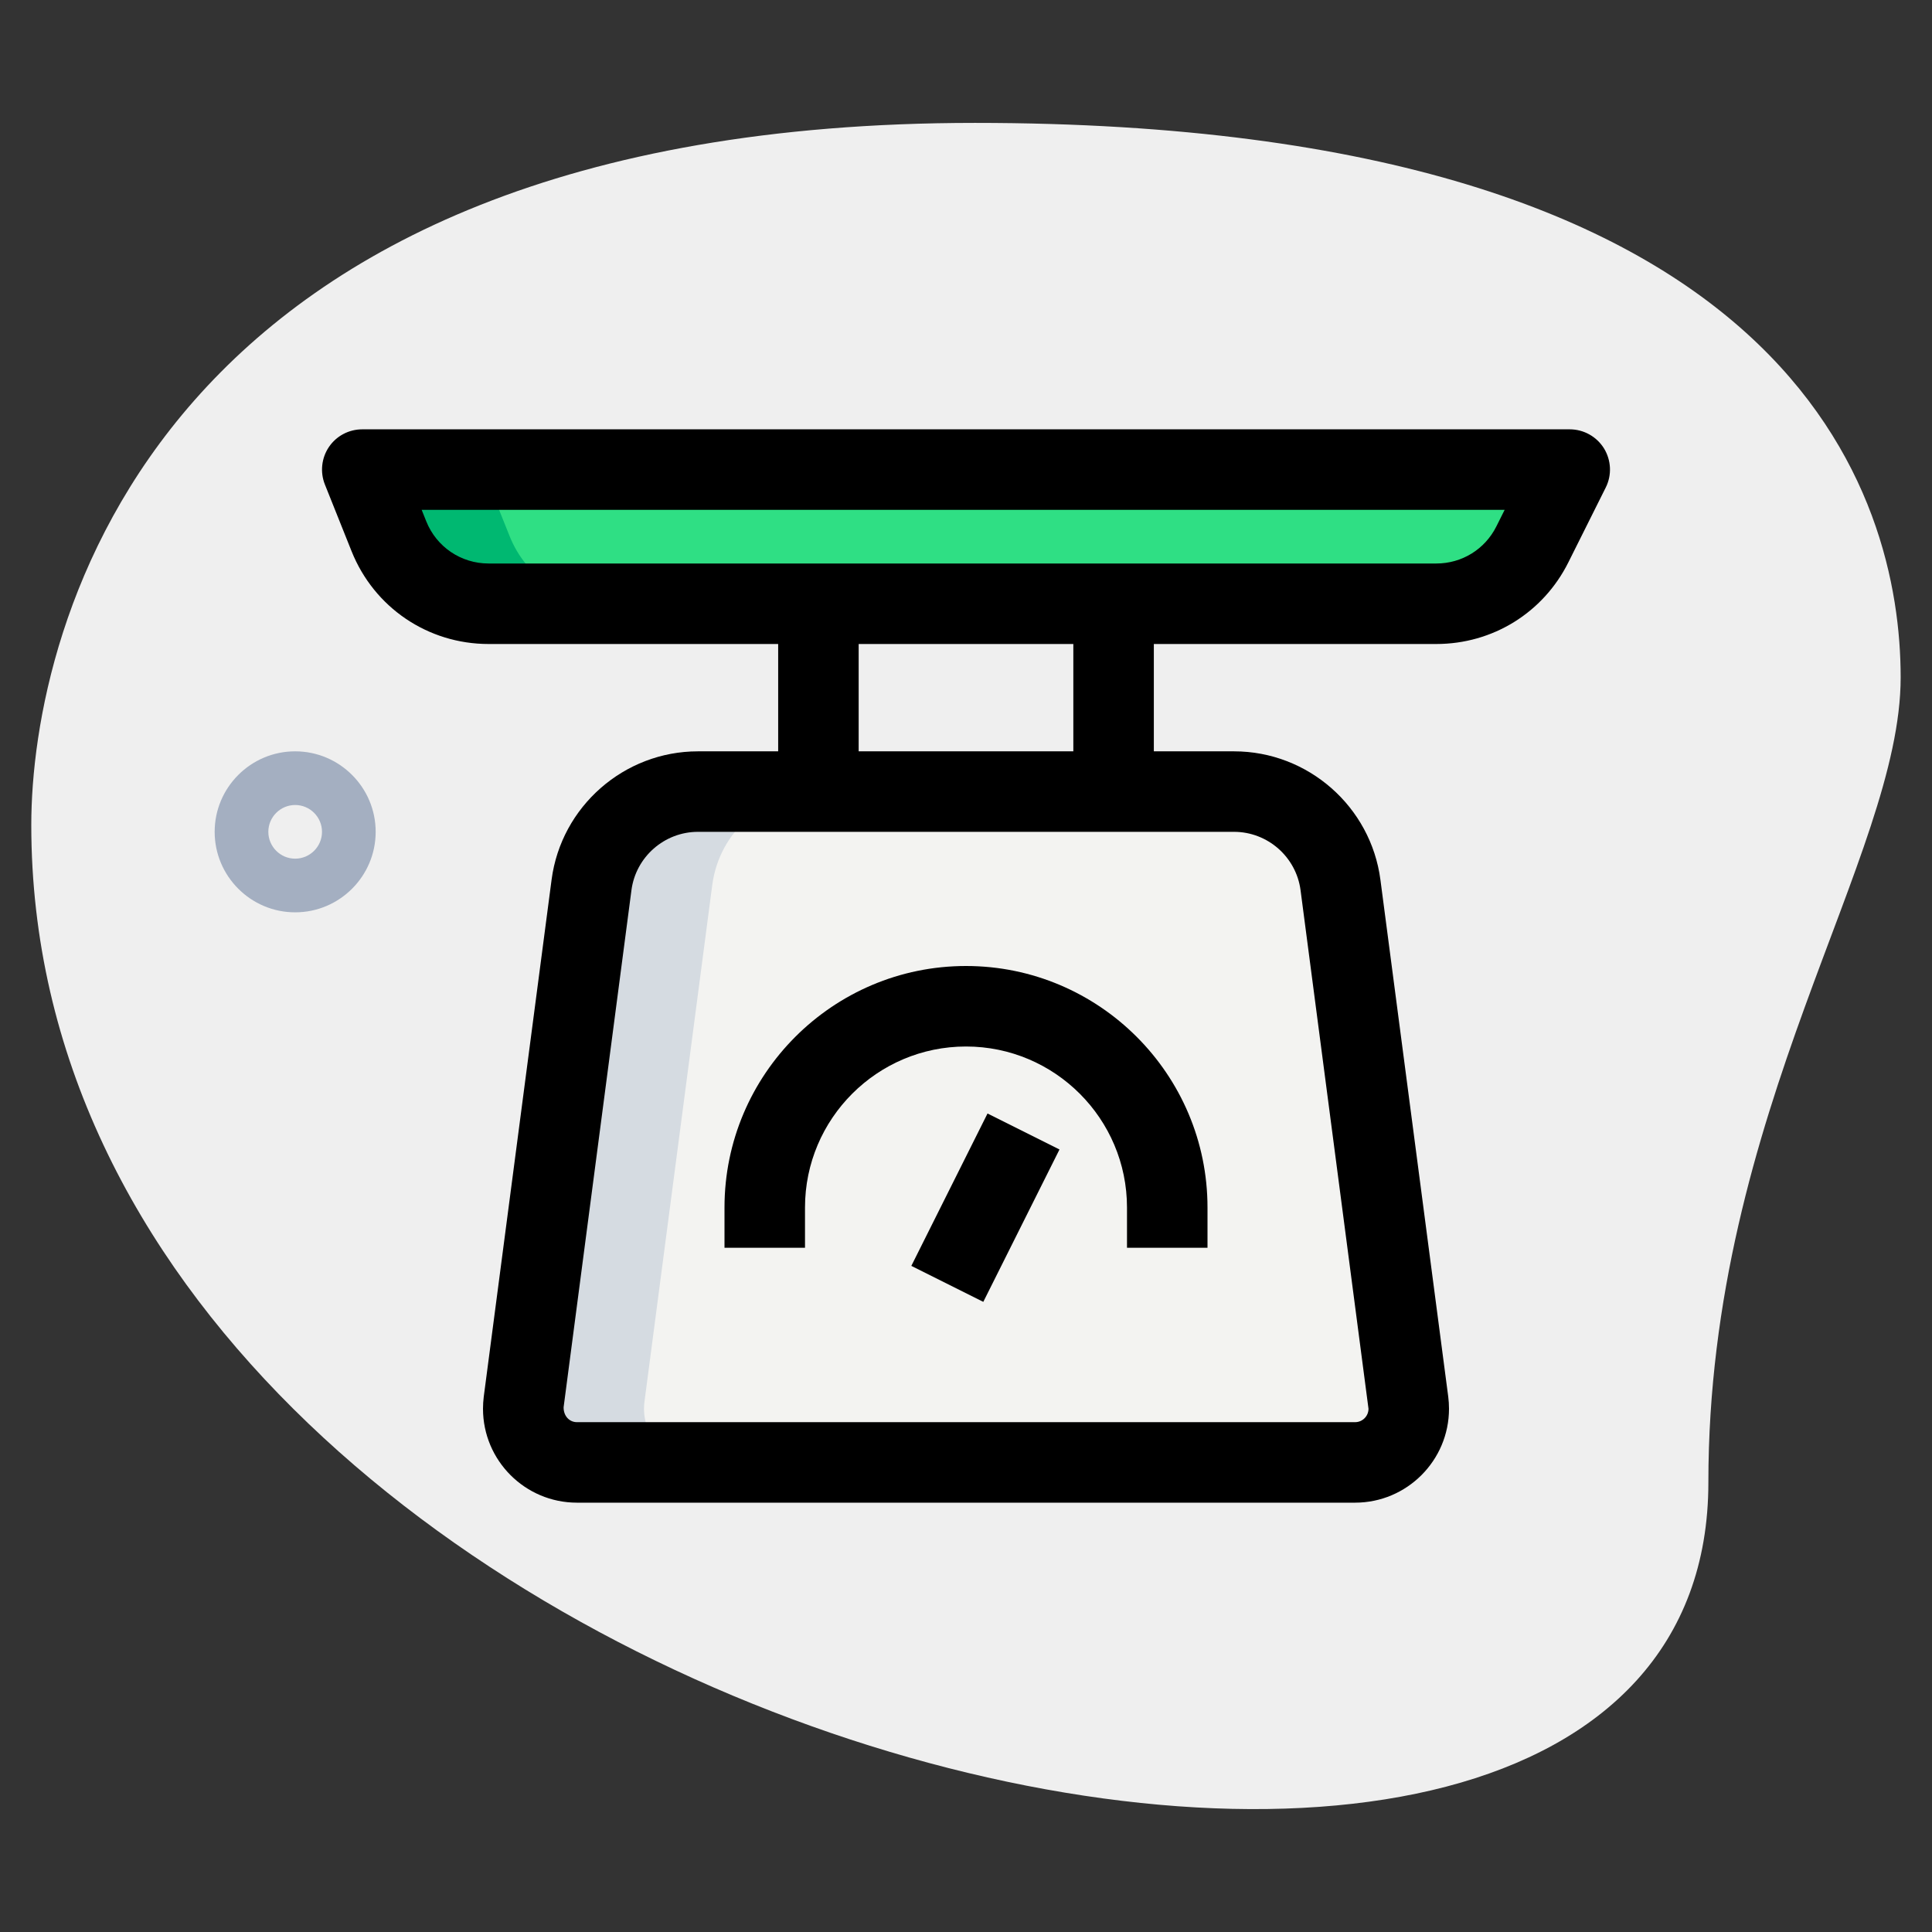 <svg id="_x31__x2C_5" enable-background="new 0 0 36 36" height="512" viewBox="0 0 36 36" width="512" xmlns="http://www.w3.org/2000/svg"><rect x="0" y="0" width="36" height="36" fill="#333333" stroke="none"/><path d="m31.833 27.623c0-6.917 3.583-11.667 3.583-15s-1.916-10.333-17.249-10.333-17.584 9.417-17.584 13.083c0 17.167 31.25 24.5 31.25 12.25z" fill="#efefef"/><path d="m5.5 17c-.827 0-1.5-.673-1.5-1.5s.673-1.5 1.5-1.5 1.5.673 1.5 1.5-.673 1.5-1.5 1.5zm0-2c-.276 0-.5.225-.5.5s.224.5.5.5.5-.225.5-.5-.224-.5-.5-.5z" fill="#a4afc1"/><path d="m26.764 11.25h-17.66c-.818 0-1.553-.498-1.857-1.257l-.497-1.243h22.5l-.697 1.394c-.339.678-1.032 1.106-1.789 1.106z" fill="#2fdf84"/><path d="m10.75 27.25h14.5c.552 0 1-.448 1-1 0-.043-.003-.085-.008-.126l-1.264-9.634c-.131-.995-.979-1.74-1.983-1.74h-9.99c-1.004 0-1.852.744-1.983 1.74l-1.264 9.634c-.005.041-.008.083-.008.126 0 .552.448 1 1 1z" fill="#f3f3f1"/><path d="m9.497 9.993-.497-1.243h-2.25l.497 1.243c.304.759 1.039 1.257 1.857 1.257h2.25c-.818 0-1.553-.498-1.857-1.257z" fill="#00b871"/><path d="m12 26.25c0-.043.003-.085.008-.126l1.264-9.634c.131-.995.979-1.74 1.983-1.74h-2.25c-1.004 0-1.852.744-1.983 1.74l-1.264 9.634c-.005.041-.008.083-.008.126 0 .552.448 1 1 1h2.25c-.552 0-1-.448-1-1z" fill="#d5dbe1"/><path d="m14.5 10.75h1.5v4.5h-1.5z"/><path d="m20 10.75h1.5v4.5h-1.5z"/><path d="m26.764 12h-17.66c-1.131 0-2.133-.679-2.553-1.729l-.497-1.243c-.092-.23-.064-.493.075-.699s.372-.329.621-.329h22.5c.26 0 .501.135.638.355.136.222.149.497.033.729l-.697 1.395c-.469.939-1.411 1.521-2.46 1.521zm-18.907-2.5.086.215c.191.476.647.785 1.161.785h17.66c.477 0 .905-.265 1.118-.69l.155-.31z"/><path d="m25.25 28h-14.5c-.965 0-1.75-.785-1.75-1.75 0-.076.005-.15.014-.224l1.264-9.634c.179-1.364 1.351-2.392 2.727-2.392h9.99c1.376 0 2.548 1.028 2.727 2.393l1.264 9.634c.009.073.014.147.014.223 0 .965-.785 1.75-1.75 1.75zm-12.245-12.5c-.625 0-1.158.468-1.239 1.088l-1.264 9.634c-.002.166.11.278.248.278h14.5c.138 0 .25-.112.25-.25l-1.266-9.662c-.081-.62-.614-1.088-1.239-1.088z"/><path d="m16.787 21.75h3.176v1.5h-3.176z" transform="matrix(.447 -.894 .894 .447 -9.967 28.873)"/><path d="m22.5 23.25h-1.5v-.75c0-1.654-1.346-3-3-3s-3 1.346-3 3v.75h-1.5v-.75c0-2.481 2.019-4.5 4.5-4.5s4.5 2.019 4.5 4.5z"/></svg>